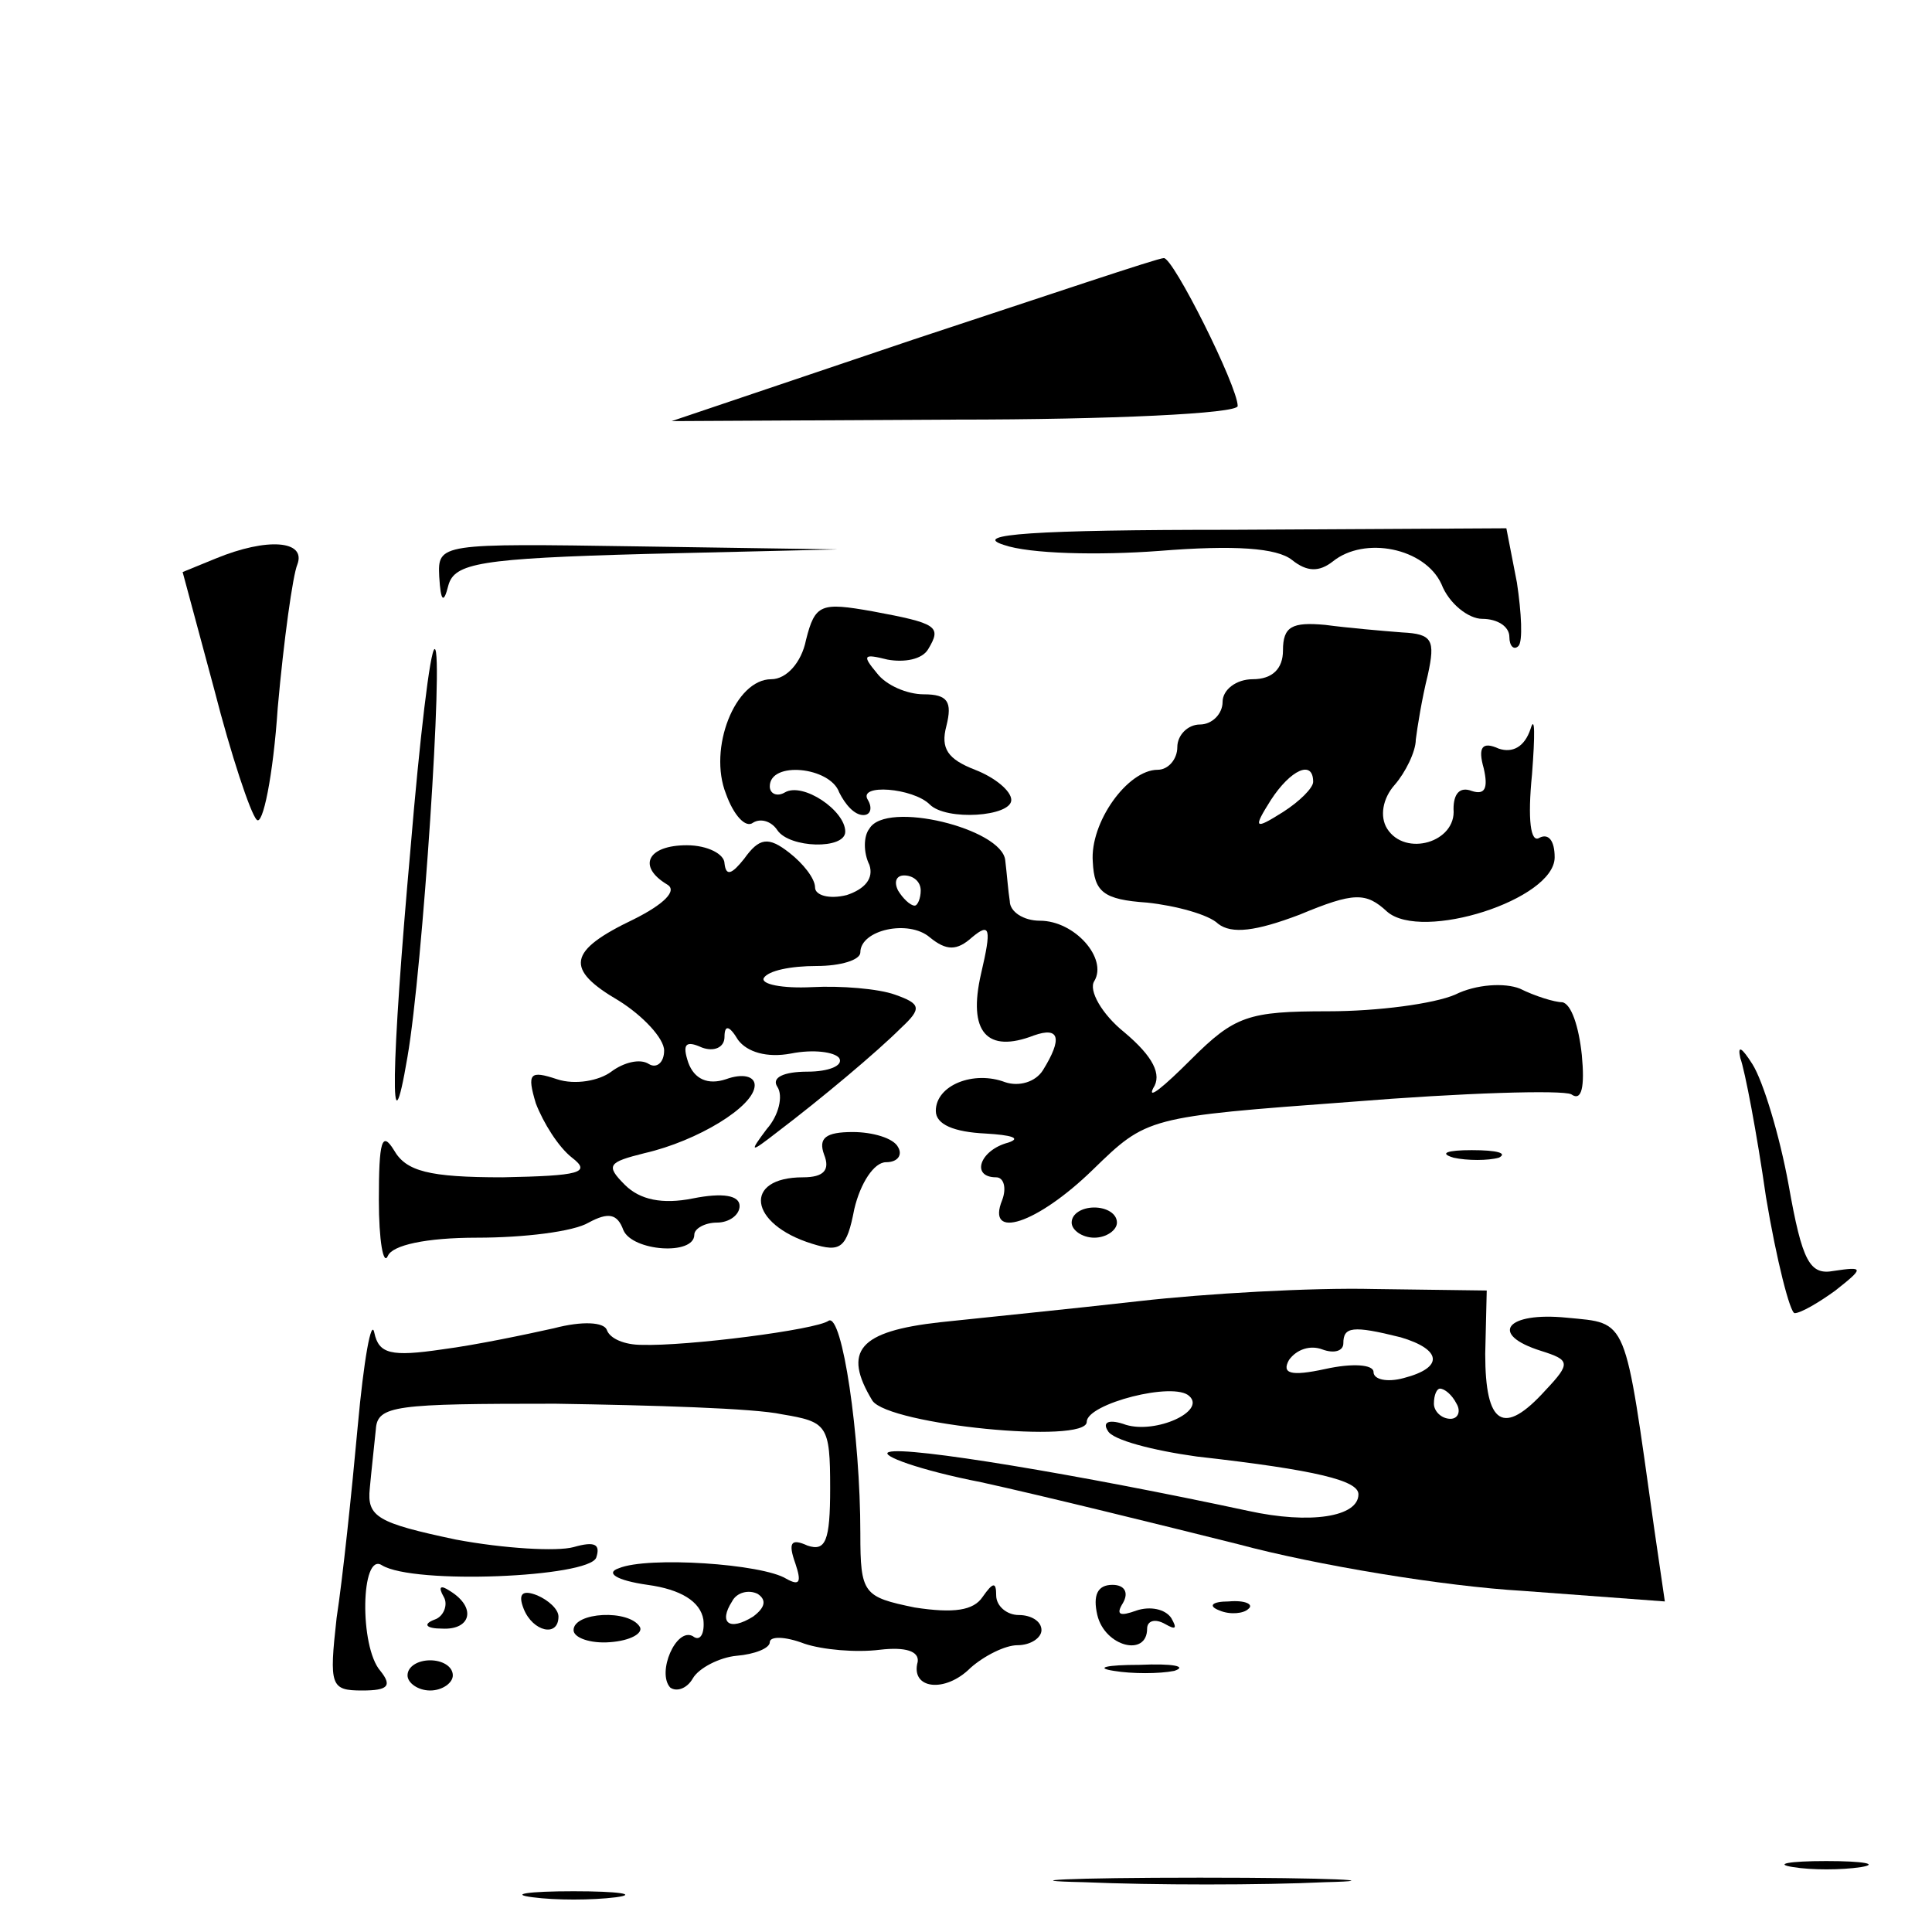 <?xml version="1.0" standalone="no"?>
<!DOCTYPE svg PUBLIC "-//W3C//DTD SVG 20010904//EN"
 "http://www.w3.org/TR/2001/REC-SVG-20010904/DTD/svg10.dtd">
<svg version="1.0" xmlns="http://www.w3.org/2000/svg"
 width="128pt" height="128pt" viewBox="0 0 128 128"
 preserveAspectRatio="xMidYMid meet">

<g transform="translate(0,128) scale(0.1,-0.1)"
fill="#000000" stroke="none">
<path d="M605 1055 l-160 -54 188 1 c103 0 187 4 187 9 0 13 -43 99 -49 98 -4
0 -78 -25 -166 -54z"/>
<path d="M665 919 c17 -6 63 -7 103 -4 50 4 78 2 88 -6 10 -8 18 -8 27 -1 21
17 61 9 72 -15 5 -13 18 -23 27 -23 10 0 18 -5 18 -12 0 -6 3 -9 6 -6 3 3 2
22 -1 42 l-7 36 -182 -1 c-131 0 -173 -3 -151 -10z"/>
<path d="M143 910 l-22 -9 21 -78 c11 -43 24 -82 28 -86 4 -5 11 29 14 74 4
45 10 88 13 95 6 16 -20 18 -54 4z"/>
<path d="M291 898 c1 -17 3 -18 6 -6 4 15 21 18 131 21 l127 3 -132 2 c-132 2
-133 2 -132 -20z"/>
<path d="M534 856 c-3 -15 -13 -26 -23 -26 -24 0 -42 -46 -30 -76 5 -14 13
-23 18 -19 5 3 12 1 16 -5 8 -12 45 -13 45 -1 0 14 -28 33 -40 26 -5 -3 -10
-1 -10 4 0 17 40 13 46 -4 4 -8 10 -15 16 -15 5 0 6 5 3 10 -7 11 30 8 41 -3
11 -11 54 -8 54 3 0 6 -11 15 -24 20 -18 7 -23 14 -19 29 4 16 1 21 -15 21
-11 0 -25 6 -31 14 -10 12 -9 13 7 9 11 -2 23 0 27 7 9 15 6 17 -37 25 -34 6
-38 5 -44 -19z"/>
<path d="M850 849 c0 -12 -7 -19 -20 -19 -11 0 -20 -7 -20 -15 0 -8 -7 -15
-15 -15 -8 0 -15 -7 -15 -15 0 -8 -6 -15 -13 -15 -20 0 -45 -35 -43 -61 1 -20
7 -25 36 -27 19 -2 41 -8 47 -14 9 -7 25 -5 54 6 36 15 44 15 58 2 23 -20 111
8 111 36 0 11 -4 16 -10 13 -6 -4 -8 12 -5 42 2 26 2 40 -1 30 -4 -12 -12 -16
-21 -13 -11 5 -14 1 -10 -13 3 -13 1 -18 -8 -15 -8 3 -12 -2 -12 -12 2 -22
-32 -32 -44 -13 -5 8 -3 20 5 29 7 8 14 22 14 30 1 8 4 27 8 43 5 23 3 27 -17
28 -13 1 -36 3 -51 5 -22 2 -28 -1 -28 -17z m20 -87 c0 -4 -9 -13 -20 -20 -19
-12 -20 -11 -8 8 13 20 28 27 28 12z"/>
<path d="M272 718 c-13 -145 -14 -209 -2 -138 10 58 24 270 18 270 -3 0 -10
-60 -16 -132z"/>
<path d="M576 731 c-4 -5 -4 -16 0 -24 3 -9 -3 -16 -15 -20 -12 -3 -21 0 -21
5 0 6 -8 16 -17 23 -14 11 -20 10 -30 -4 -8 -10 -12 -12 -13 -3 0 6 -11 12
-25 12 -26 0 -33 -14 -13 -26 7 -4 -2 -13 -22 -23 -44 -21 -46 -33 -10 -54 16
-10 30 -25 30 -33 0 -8 -5 -12 -10 -9 -6 4 -17 1 -25 -5 -8 -6 -24 -9 -36 -5
-18 6 -20 4 -14 -16 5 -13 15 -29 24 -36 13 -10 5 -12 -46 -13 -49 0 -64 4
-72 18 -8 13 -10 6 -10 -33 0 -27 3 -44 6 -37 3 7 25 12 59 12 31 0 64 4 74
10 13 7 19 6 23 -5 6 -14 47 -17 47 -3 0 4 7 8 15 8 8 0 15 5 15 11 0 7 -11 9
-31 5 -20 -4 -35 -1 -45 9 -13 13 -11 15 13 21 35 8 73 31 73 45 0 6 -8 8 -19
4 -12 -4 -21 0 -25 11 -4 12 -2 15 9 10 8 -3 15 0 15 7 0 8 3 8 9 -2 6 -8 19
-12 35 -9 15 3 29 1 32 -3 3 -5 -7 -9 -21 -9 -16 0 -24 -4 -20 -10 4 -6 1 -19
-7 -28 -12 -16 -11 -16 7 -2 29 22 66 53 82 69 14 13 13 16 -4 22 -11 4 -36 6
-55 5 -20 -1 -34 2 -32 6 3 5 18 8 35 8 16 0 29 4 29 9 0 15 32 22 46 10 11
-9 18 -9 28 0 12 10 13 6 6 -24 -9 -39 4 -53 35 -41 17 6 19 -2 6 -23 -5 -8
-16 -11 -25 -8 -21 8 -46 -2 -46 -19 0 -9 12 -14 33 -15 17 -1 24 -3 15 -6
-19 -5 -25 -23 -8 -23 5 0 7 -7 4 -15 -11 -27 23 -16 60 20 36 35 36 35 171
45 74 6 140 8 146 5 7 -5 9 5 7 26 -2 19 -7 34 -13 35 -5 0 -18 4 -28 9 -10 4
-29 3 -43 -4 -14 -6 -51 -11 -84 -11 -53 0 -62 -3 -91 -32 -18 -18 -29 -27
-25 -19 6 9 0 21 -19 37 -15 12 -24 28 -20 34 9 15 -13 40 -36 40 -11 0 -20 6
-20 13 -1 6 -2 19 -3 27 -2 21 -79 40 -90 21z m34 -41 c0 -5 -2 -10 -4 -10 -3
0 -8 5 -11 10 -3 6 -1 10 4 10 6 0 11 -4 11 -10z"/>
<path d="M1153 579 c3 -8 11 -50 17 -92 7 -42 16 -77 19 -77 4 0 16 7 27 15
19 15 19 16 -1 13 -16 -3 -21 6 -30 57 -6 33 -17 69 -24 80 -7 11 -10 13 -8 4z"/>
<path d="M546 515 c4 -10 0 -15 -14 -15 -40 0 -36 -31 6 -44 19 -6 23 -3 28
23 4 17 13 31 21 31 8 0 11 5 8 10 -3 6 -17 10 -30 10 -18 0 -23 -4 -19 -15z"/>
<path d="M963 513 c9 -2 23 -2 30 0 6 3 -1 5 -18 5 -16 0 -22 -2 -12 -5z"/>
<path d="M710 470 c0 -5 7 -10 15 -10 8 0 15 5 15 10 0 6 -7 10 -15 10 -8 0
-15 -4 -15 -10z"/>
<path d="M755 418 c-44 -5 -104 -11 -132 -14 -54 -6 -65 -19 -45 -52 11 -16
142 -29 142 -14 0 12 58 27 68 17 11 -10 -22 -25 -42 -19 -11 4 -16 2 -12 -4
3 -6 30 -13 59 -17 80 -9 107 -16 107 -25 0 -15 -32 -20 -73 -11 -112 24 -226
43 -238 39 -7 -2 20 -12 61 -20 41 -9 118 -28 170 -41 52 -14 137 -28 189 -31
l94 -7 -7 48 c-20 142 -17 136 -58 140 -40 4 -52 -11 -17 -22 19 -6 20 -8 3
-26 -28 -31 -40 -23 -40 24 l1 42 -75 1 c-41 1 -111 -3 -155 -8z m173 -24 c27
-8 29 -20 2 -27 -11 -3 -20 -1 -20 4 0 5 -14 6 -32 2 -23 -5 -29 -3 -24 6 5 7
14 10 22 7 8 -3 14 -1 14 4 0 11 6 12 38 4z m37 -44 c3 -5 1 -10 -4 -10 -6 0
-11 5 -11 10 0 6 2 10 4 10 3 0 8 -4 11 -10z"/>
<path d="M237 335 c-4 -44 -10 -101 -14 -127 -5 -45 -4 -48 17 -48 17 0 20 3
12 13 -14 16 -13 79 1 70 21 -13 137 -8 142 5 3 9 -1 11 -15 7 -11 -3 -46 -1
-78 5 -52 11 -59 15 -57 34 1 11 3 29 4 39 1 16 13 17 119 17 64 -1 132 -3
150 -7 30 -5 32 -7 32 -49 0 -35 -3 -42 -15 -38 -11 5 -13 2 -8 -12 4 -12 3
-15 -6 -10 -16 10 -92 15 -111 7 -9 -3 -2 -8 19 -11 22 -3 35 -11 37 -23 1 -9
-2 -15 -7 -11 -11 6 -24 -24 -15 -34 4 -3 11 -1 15 6 4 7 18 14 29 15 12 1 22
5 22 9 0 4 10 4 23 -1 12 -4 34 -6 50 -4 17 2 26 -1 25 -8 -5 -18 18 -21 35
-4 9 8 23 15 31 15 9 0 16 5 16 10 0 6 -7 10 -15 10 -8 0 -15 6 -15 13 0 9 -2
9 -9 -1 -6 -9 -19 -11 -45 -7 -34 7 -36 9 -36 49 0 65 -12 146 -21 141 -8 -6
-94 -17 -124 -16 -11 0 -21 4 -23 10 -2 5 -16 6 -35 1 -18 -4 -51 -11 -74 -14
-34 -5 -42 -3 -45 11 -2 10 -7 -18 -11 -62z m262 -126 c-16 -10 -23 -4 -14 10
3 6 11 8 17 5 6 -4 5 -9 -3 -15z"/>
<path d="M294 222 c3 -5 0 -13 -6 -15 -8 -3 -6 -6 5 -6 19 -1 23 14 5 25 -6 4
-8 3 -4 -4z"/>
<path d="M347 214 c6 -15 23 -19 23 -5 0 5 -7 11 -14 14 -10 4 -13 1 -9 -9z"/>
<path d="M727 210 c5 -21 33 -28 33 -9 0 5 5 7 12 3 7 -4 8 -3 4 4 -4 6 -14 8
-23 5 -11 -4 -14 -3 -9 5 4 7 1 12 -7 12 -10 0 -13 -7 -10 -20z"/>
<path d="M808 213 c7 -3 16 -2 19 1 4 3 -2 6 -13 5 -11 0 -14 -3 -6 -6z"/>
<path d="M380 200 c0 -5 11 -9 24 -8 14 1 22 6 20 10 -7 12 -44 10 -44 -2z"/>
<path d="M270 170 c0 -5 7 -10 15 -10 8 0 15 5 15 10 0 6 -7 10 -15 10 -8 0
-15 -4 -15 -10z"/>
<path d="M738 173 c12 -2 30 -2 40 0 9 3 -1 5 -23 4 -22 0 -30 -2 -17 -4z"/>
<path d="M1188 43 c12 -2 32 -2 45 0 12 2 2 4 -23 4 -25 0 -35 -2 -22 -4z"/>
<path d="M718 33 c46 -2 118 -2 160 0 42 1 5 3 -83 3 -88 0 -123 -2 -77 -3z"/>
<path d="M353 23 c15 -2 39 -2 55 0 15 2 2 4 -28 4 -30 0 -43 -2 -27 -4z"/>
</g>
</svg>
